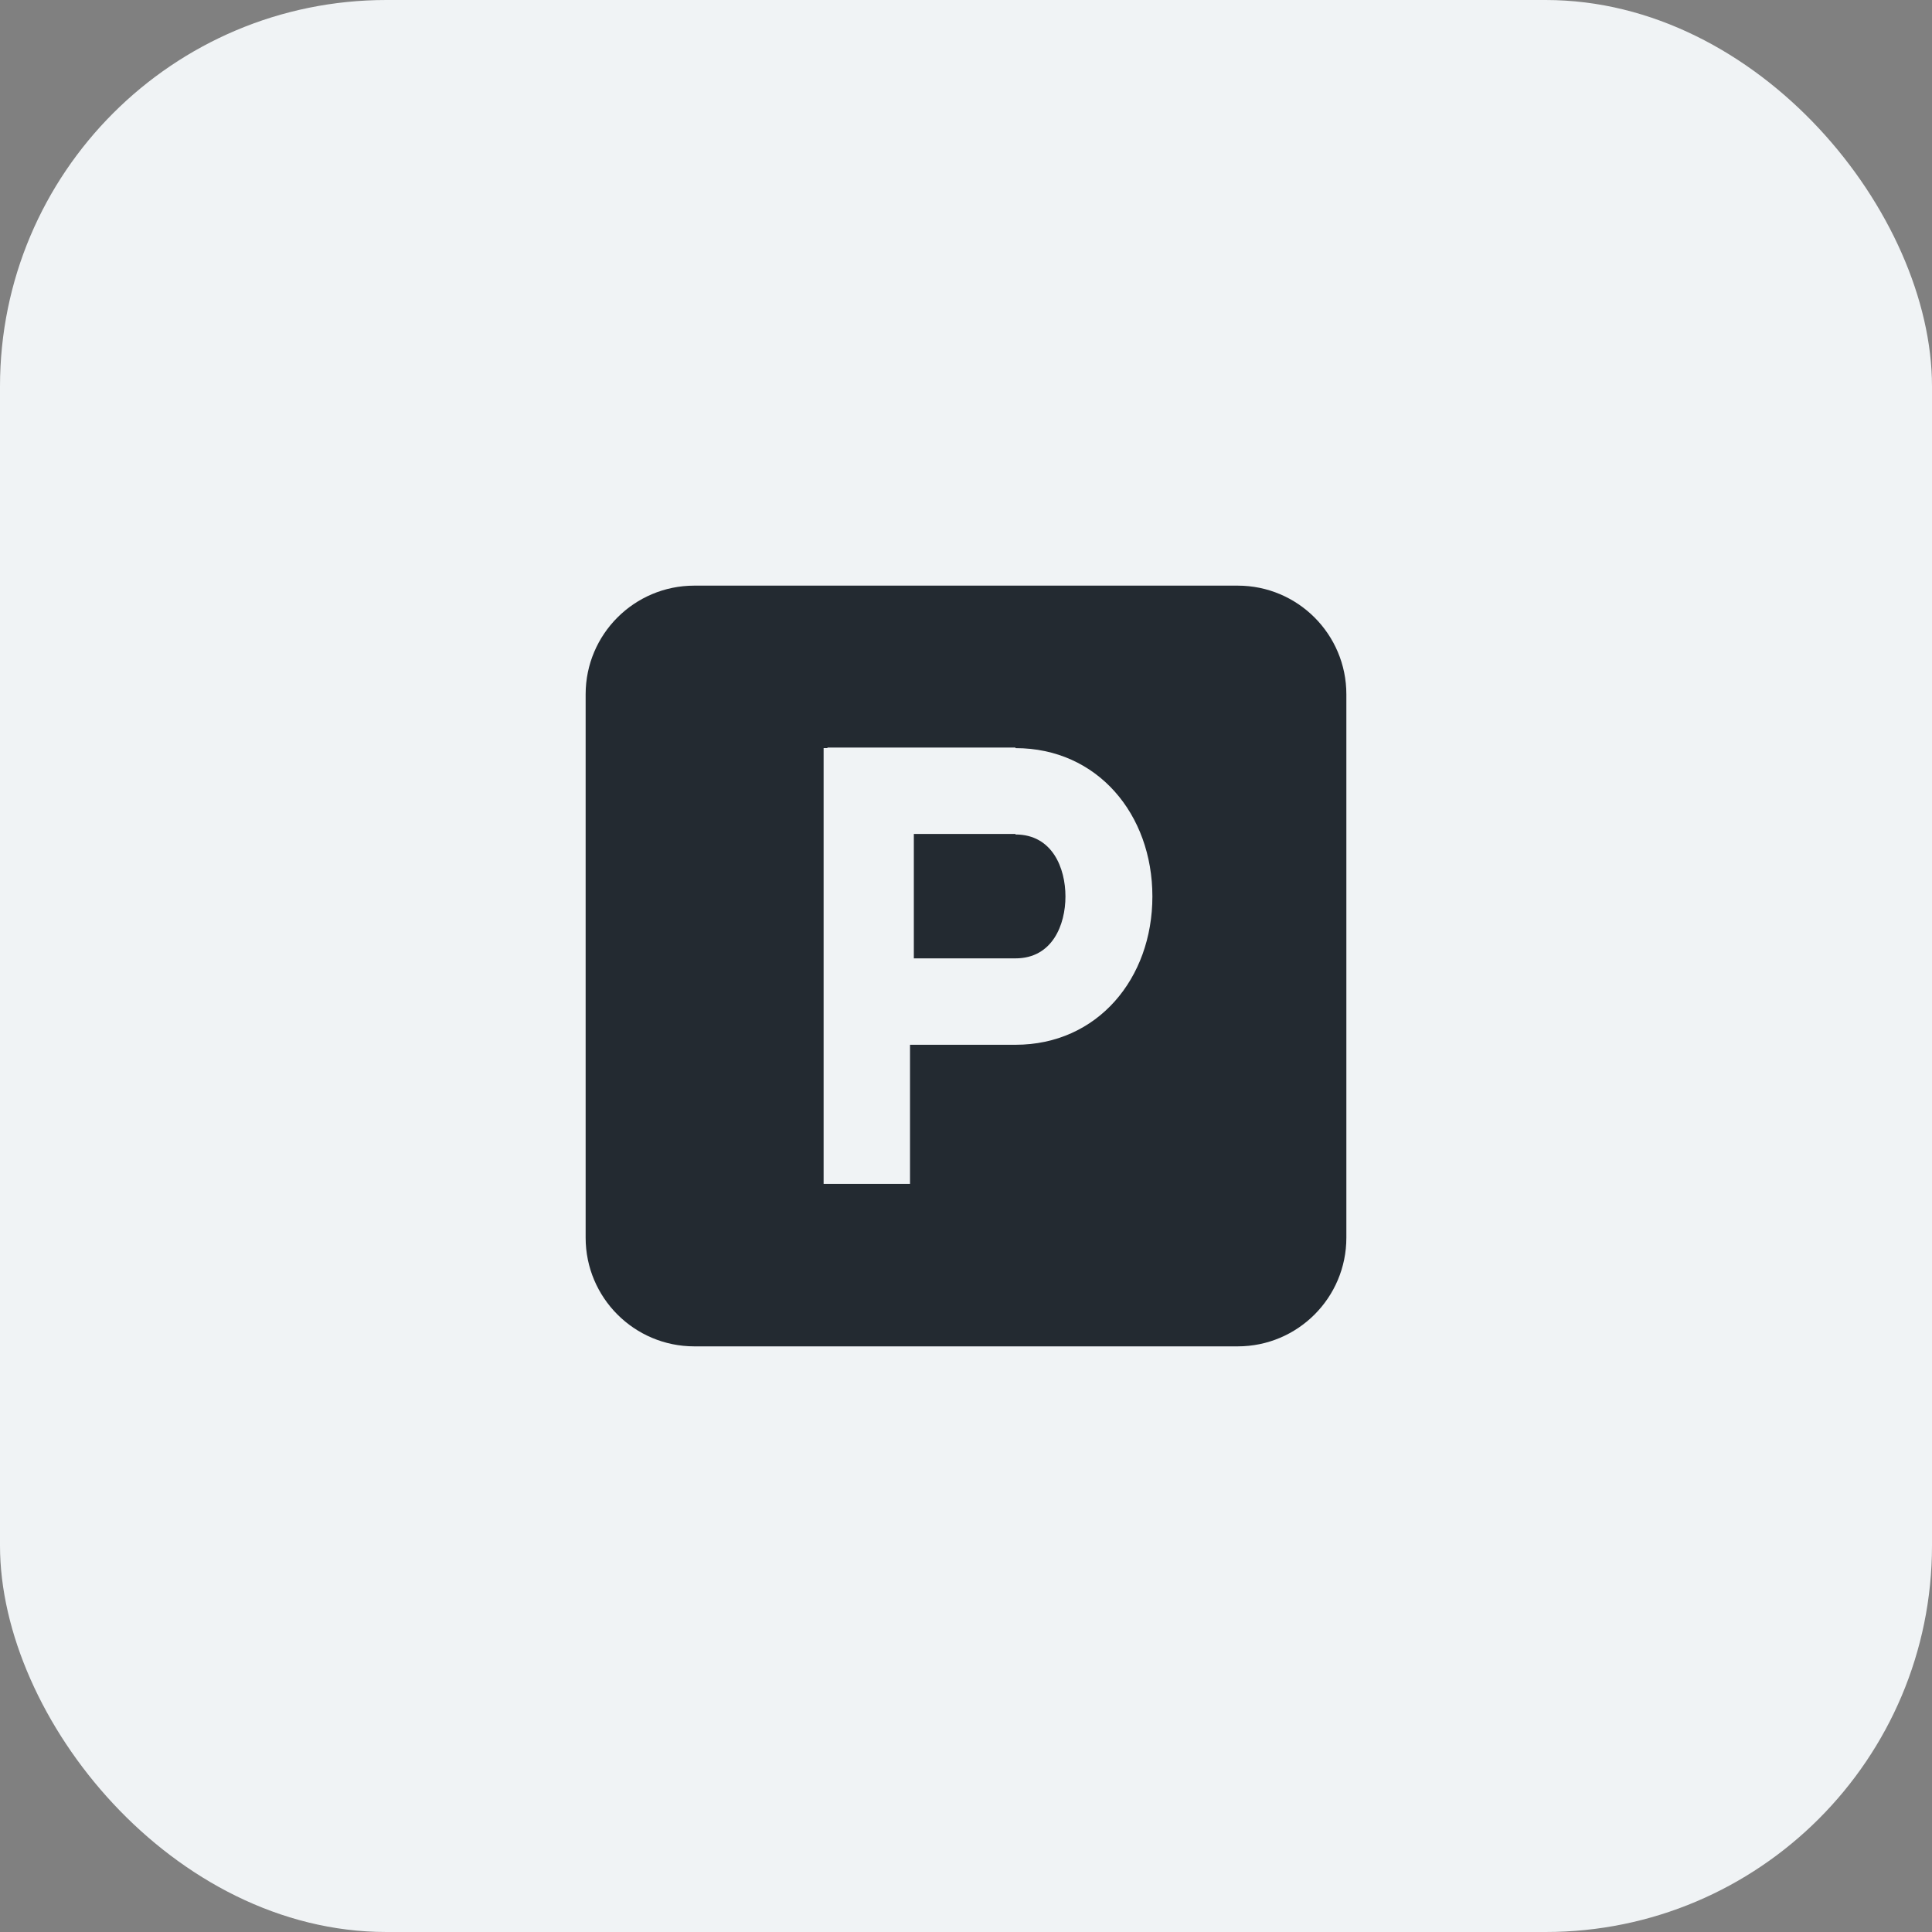 <svg width="40" height="40" viewBox="0 0 40 40" fill="none" xmlns="http://www.w3.org/2000/svg">
<rect x="0" y="0" width="40" height="40" fill="#808080" stroke="none"/>
<rect width="40" height="40" rx="8" fill="#F0F3F5"/>
<path fill-rule="evenodd" clip-rule="evenodd" d="M25.625 12.125H14.375C13.132 12.125 12.125 13.132 12.125 14.375V25.625C12.125 26.868 13.132 27.875 14.375 27.875H25.625C26.868 27.875 27.875 26.868 27.875 25.625V14.375C27.875 13.132 26.868 12.125 25.625 12.125ZM17.131 15.488H17.052V24.511H18.841V21.631H21.024C22.723 21.631 23.859 20.259 23.859 18.56C23.859 16.861 22.723 15.489 21.024 15.489V15.477H17.131V15.488ZM22.059 18.56C22.059 17.975 21.789 17.277 21.024 17.277V17.266H18.92V19.842H21.024C21.789 19.842 22.059 19.145 22.059 18.56Z" fill="#232A31"/>
</svg>
